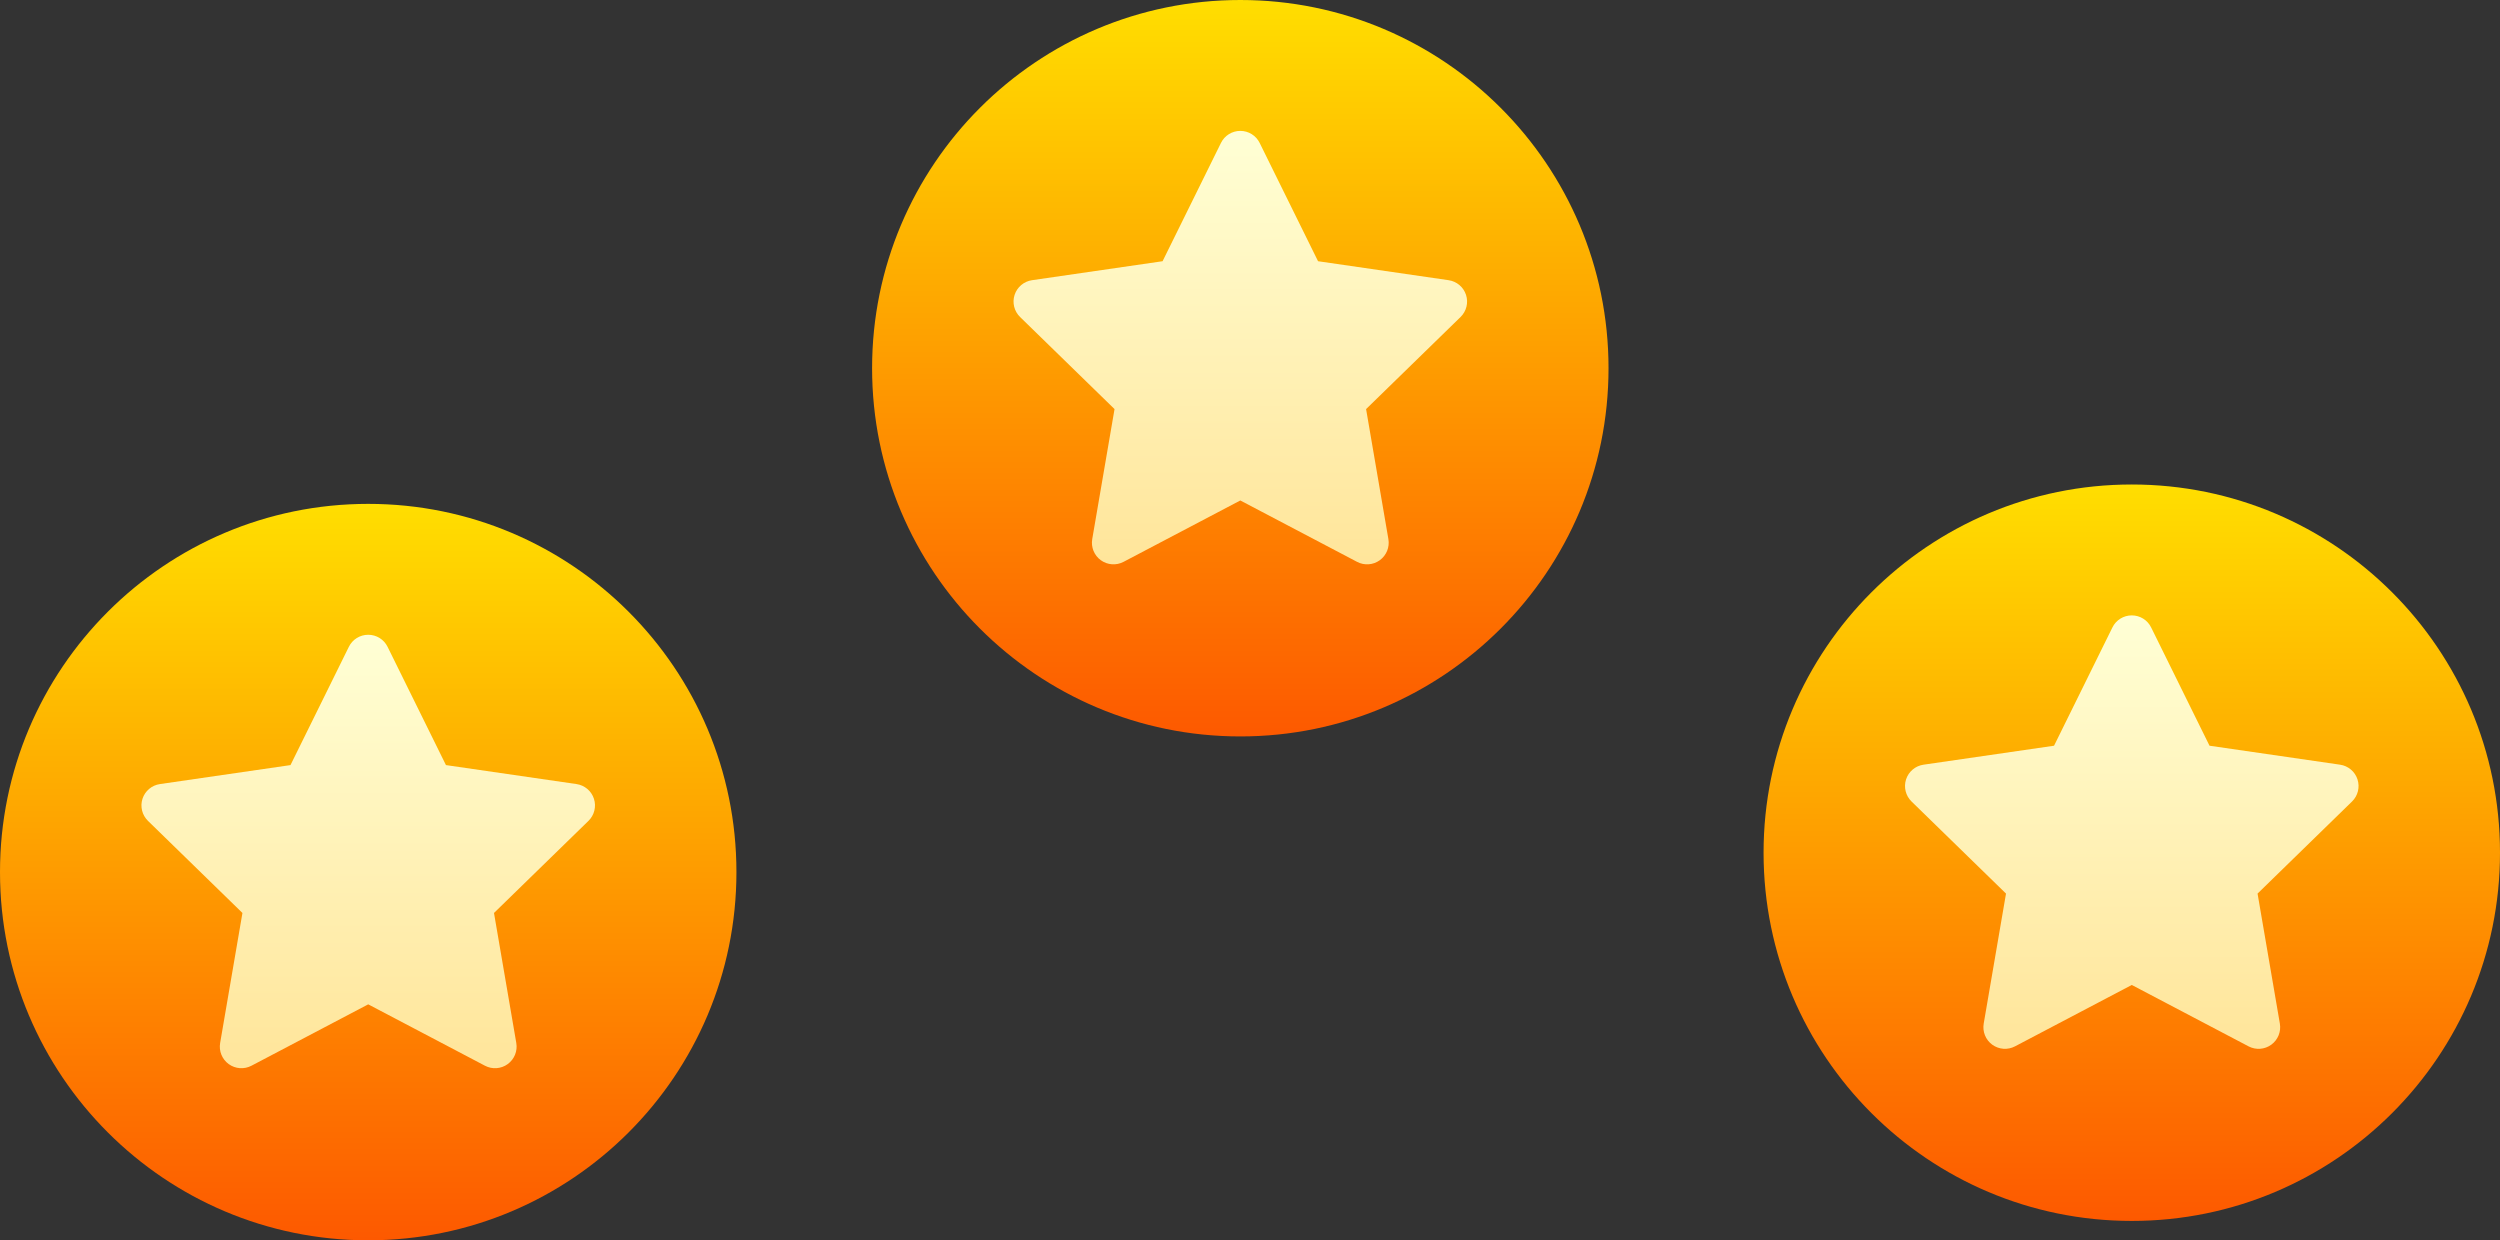 <svg width="129" height="64" viewBox="0 0 129 64" fill="none" xmlns="http://www.w3.org/2000/svg">
<rect x="0" y="0" width="129" height="64" fill="#333333" stroke="none"/>
<path d="M19 64C29.493 64 38 55.493 38 45C38 34.507 29.493 26 19 26C8.507 26 0 34.507 0 45C0 55.493 8.507 64 19 64Z" fill="url(#paint0_linear)"/>
<path d="M30.647 41.216C30.516 40.813 30.168 40.519 29.748 40.458L23.011 39.479L19.998 33.374C19.811 32.994 19.424 32.754 19 32.754C18.576 32.754 18.189 32.994 18.002 33.374L14.989 39.479L8.252 40.458C7.833 40.519 7.484 40.813 7.353 41.216C7.222 41.619 7.332 42.061 7.635 42.357L12.51 47.109L11.359 53.818C11.287 54.236 11.459 54.658 11.802 54.907C12.145 55.156 12.599 55.189 12.974 54.992L19 51.824L25.026 54.992C25.404 55.191 25.858 55.154 26.198 54.907C26.541 54.658 26.713 54.236 26.641 53.818L25.49 47.109L30.365 42.357C30.669 42.061 30.778 41.619 30.647 41.216Z" fill="url(#paint1_linear)"/>
<path d="M64 38C74.493 38 83 29.493 83 19C83 8.507 74.493 0 64 0C53.507 0 45 8.507 45 19C45 29.493 53.507 38 64 38Z" fill="url(#paint2_linear)"/>
<path d="M75.647 15.216C75.516 14.813 75.168 14.519 74.748 14.458L68.011 13.479L64.998 7.374C64.811 6.994 64.424 6.754 64 6.754C63.576 6.754 63.189 6.994 63.002 7.375L59.989 13.479L53.252 14.458C52.833 14.519 52.484 14.813 52.353 15.216C52.222 15.619 52.332 16.061 52.635 16.357L57.51 21.109L56.359 27.818C56.288 28.236 56.459 28.658 56.802 28.907C57.145 29.156 57.599 29.189 57.974 28.992L64 25.824L70.026 28.992C70.404 29.191 70.858 29.154 71.198 28.907C71.541 28.658 71.713 28.236 71.641 27.818L70.49 21.109L75.365 16.357C75.669 16.061 75.778 15.619 75.647 15.216Z" fill="url(#paint3_linear)"/>
<path d="M110 63C120.493 63 129 54.493 129 44C129 33.507 120.493 25 110 25C99.507 25 91 33.507 91 44C91 54.493 99.507 63 110 63Z" fill="url(#paint4_linear)"/>
<path d="M121.647 40.216C121.516 39.813 121.168 39.519 120.748 39.458L114.011 38.479L110.998 32.374C110.811 31.994 110.424 31.754 110 31.754C109.576 31.754 109.189 31.994 109.002 32.374L105.989 38.479L99.252 39.458C98.833 39.519 98.484 39.813 98.353 40.216C98.222 40.619 98.332 41.061 98.635 41.357L103.51 46.109L102.359 52.818C102.288 53.236 102.459 53.658 102.802 53.907C103.145 54.156 103.599 54.189 103.974 53.992L110 50.824L116.026 53.992C116.404 54.191 116.858 54.154 117.198 53.907C117.541 53.658 117.713 53.236 117.641 52.818L116.49 46.109L121.365 41.357C121.669 41.061 121.778 40.619 121.647 40.216Z" fill="url(#paint5_linear)"/>
<defs>
<linearGradient id="paint0_linear" x1="19" y1="64" x2="19" y2="26" gradientUnits="userSpaceOnUse">
<stop stop-color="#FD5900"/>
<stop offset="1" stop-color="#FFDE00"/>
</linearGradient>
<linearGradient id="paint1_linear" x1="19" y1="55.12" x2="19" y2="32.754" gradientUnits="userSpaceOnUse">
<stop stop-color="#FFE59A"/>
<stop offset="1" stop-color="#FFFFD5"/>
</linearGradient>
<linearGradient id="paint2_linear" x1="64" y1="38" x2="64" y2="0" gradientUnits="userSpaceOnUse">
<stop stop-color="#FD5900"/>
<stop offset="1" stop-color="#FFDE00"/>
</linearGradient>
<linearGradient id="paint3_linear" x1="64" y1="29.12" x2="64" y2="6.754" gradientUnits="userSpaceOnUse">
<stop stop-color="#FFE59A"/>
<stop offset="1" stop-color="#FFFFD5"/>
</linearGradient>
<linearGradient id="paint4_linear" x1="110" y1="63" x2="110" y2="25" gradientUnits="userSpaceOnUse">
<stop stop-color="#FD5900"/>
<stop offset="1" stop-color="#FFDE00"/>
</linearGradient>
<linearGradient id="paint5_linear" x1="110" y1="54.12" x2="110" y2="31.754" gradientUnits="userSpaceOnUse">
<stop stop-color="#FFE59A"/>
<stop offset="1" stop-color="#FFFFD5"/>
</linearGradient>
</defs>
</svg>
